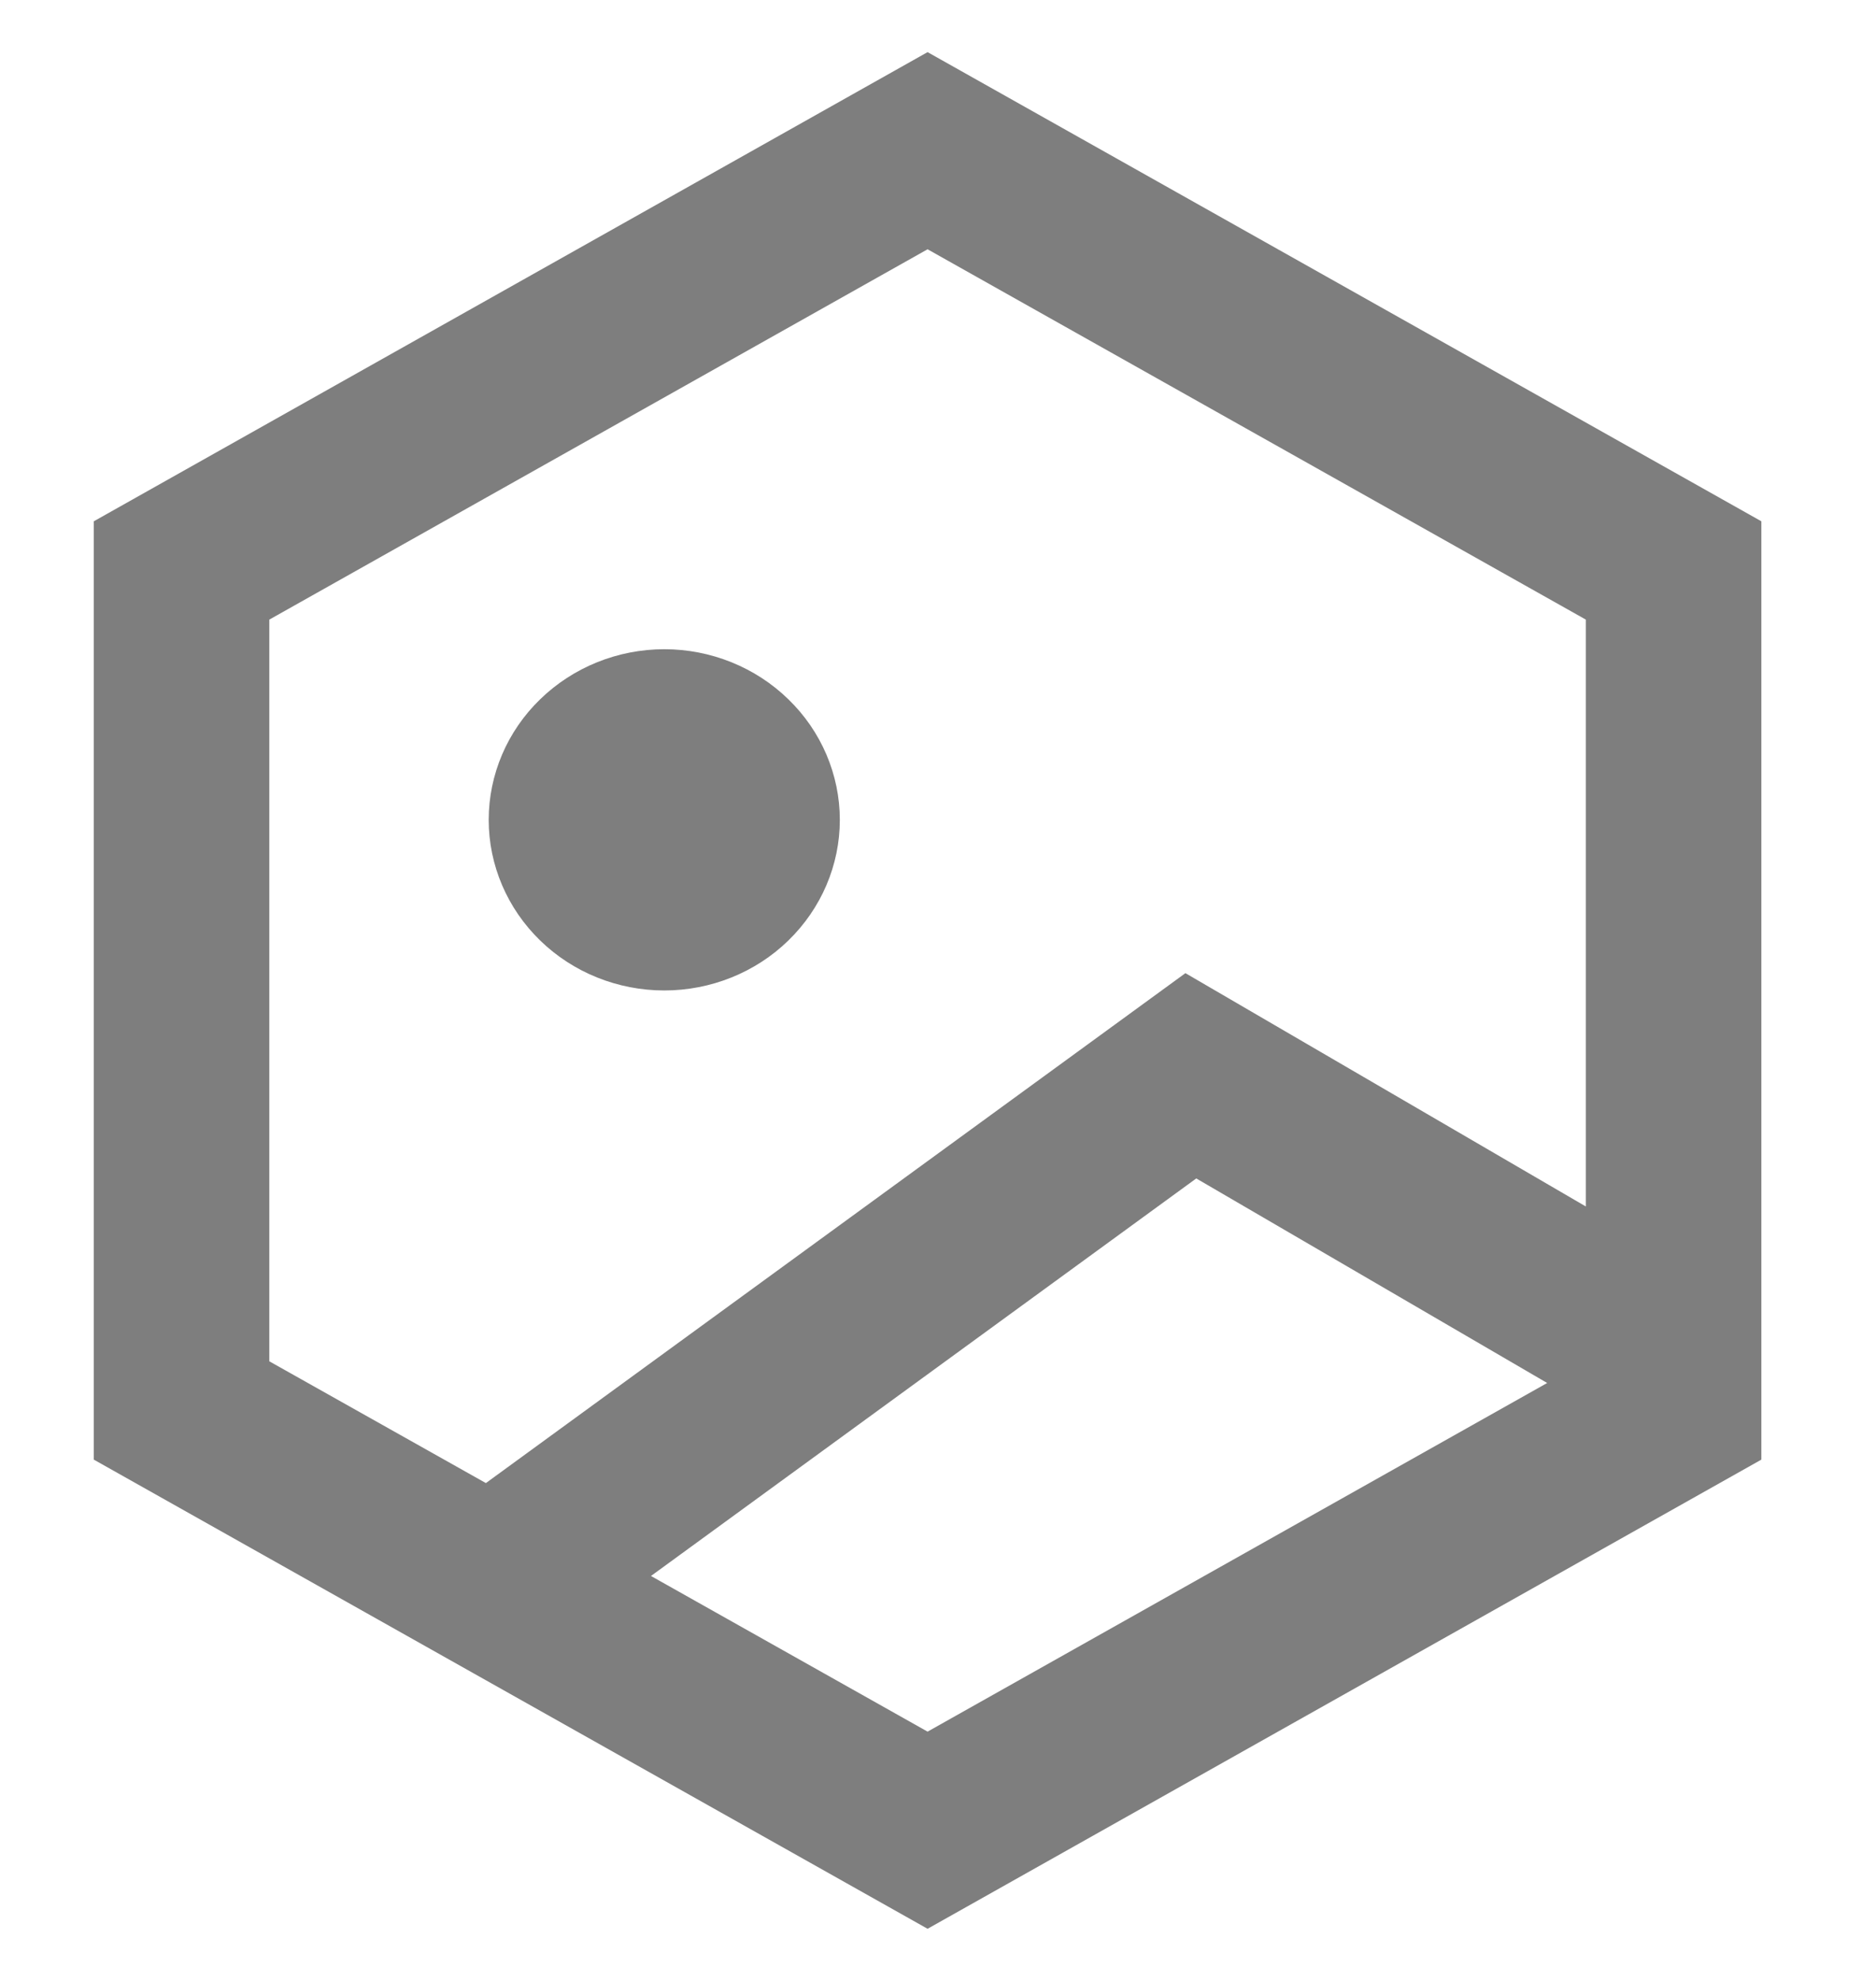 <svg
      xmlns="http://www.w3.org/2000/svg"
      width="18"
      height="19"
      viewBox="0 0 18 19"
      fill="none"
    >
      <g clip-path="url(#clip0_5039_26817)">
        <path
          d="M6.374 9.5C6.82 9.5 7.249 9.328 7.564 9.021C7.88 8.714 8.058 8.298 8.058 7.864C8.058 7.43 7.88 7.013 7.564 6.707C7.249 6.4 6.82 6.227 6.374 6.227C5.927 6.227 5.499 6.4 5.183 6.707C4.867 7.013 4.689 7.43 4.689 7.864C4.689 8.298 4.867 8.714 5.183 9.021C5.499 9.328 5.927 9.5 6.374 9.5ZM16.9 5L8.9 0.5L0.9 5V14L8.9 18.5L16.9 14V5ZM8.9 2.391L15.216 5.943V11.572L11.374 9.334L4.662 14.225L2.584 13.057V5.943L8.9 2.391ZM8.9 16.609L6.246 15.116L11.478 11.303L14.845 13.265L8.9 16.609Z"
          fill="#7E7E7E"
        />
      </g>
      <defs>
        <clipPath id="clip0_5039_26817">
          <rect
            width="18"
            height="18"
            fill="white"
            transform="translate(0 0.5)"
          />
        </clipPath>
      </defs>
    </svg>